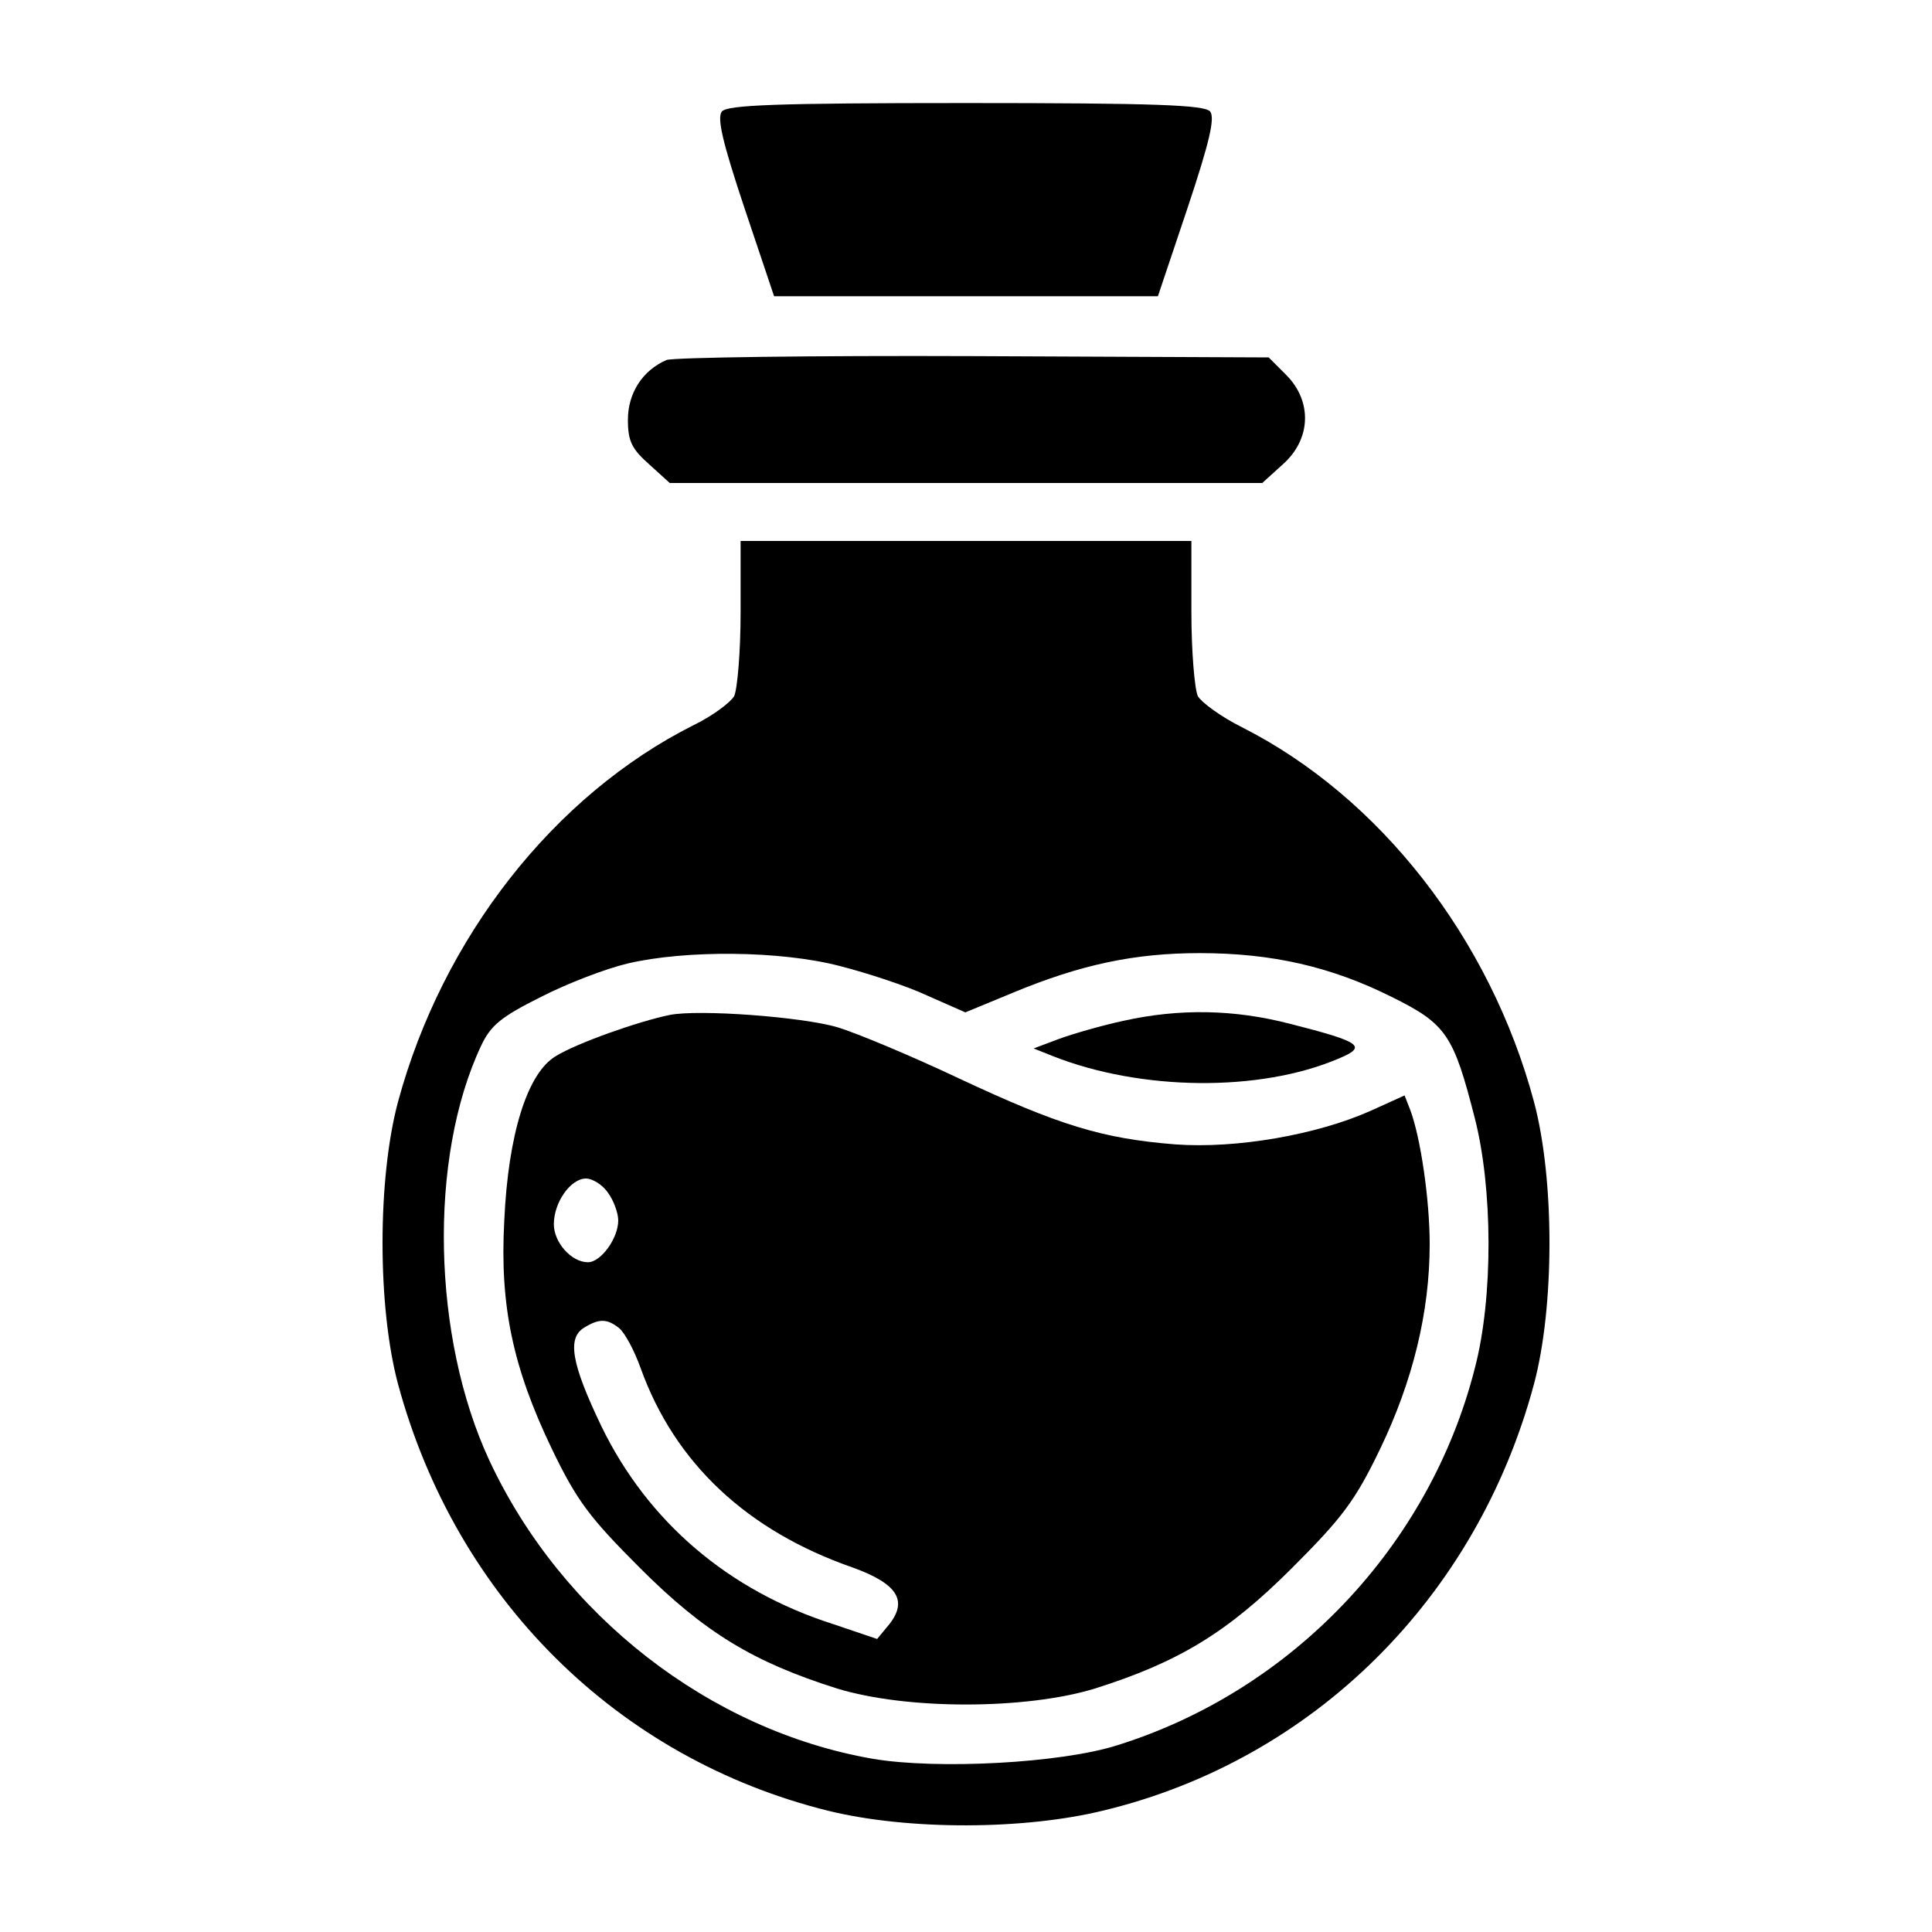 <?xml version="1.0" standalone="no"?>
<!DOCTYPE svg PUBLIC "-//W3C//DTD SVG 20010904//EN"
 "http://www.w3.org/TR/2001/REC-SVG-20010904/DTD/svg10.dtd">
<svg version="1.0" xmlns="http://www.w3.org/2000/svg"
 width="300pt" height="300pt" viewBox="0 0 300 300"
 preserveAspectRatio="xMidYMid meet">
<g transform="translate(0,300) scale(0.1,-0.1)"
 stroke="none">
<path d="M1121 2827 c-8 -10 1 -48 35 -150 l46 -137 298 0 298 0 46 137 c34
102 43 140 35 150 -9 10 -85 13 -379 13 -294 0 -370 -3 -379 -13z"/>
<path d="M1035 2441 c-37 -16 -60 -51 -60 -93 0 -33 6 -45 33 -69 l32 -29 460
0 460 0 32 29 c44 39 46 98 5 139 l-27 27 -458 2 c-251 1 -466 -2 -477 -6z"/>
<path d="M1150 2049 c0 -61 -5 -119 -10 -130 -6 -10 -34 -31 -63 -45 -217
-109 -390 -330 -459 -585 -32 -120 -32 -318 0 -438 90 -333 341 -582 669 -663
123 -30 303 -30 428 1 325 79 578 330 667 662 32 120 32 318 0 438 -68 254
-240 474 -454 582 -32 16 -62 38 -68 48 -5 11 -10 69 -10 130 l0 111 -350 0
-350 0 0 -111z m154 -549 c43 -11 104 -31 136 -46 l59 -26 75 31 c104 43 187
61 289 61 112 0 204 -21 298 -68 85 -42 96 -59 129 -188 28 -109 29 -279 0
-389 -70 -275 -283 -500 -555 -585 -88 -28 -280 -38 -380 -21 -253 44 -483
223 -595 463 -89 191 -95 470 -13 644 15 32 31 45 93 76 41 21 101 44 135 52
90 21 237 20 329 -4z"/>
<path d="M1040 1424 c-49 -10 -145 -44 -177 -64 -44 -26 -74 -121 -80 -256 -7
-131 13 -227 74 -354 39 -81 59 -107 137 -185 100 -100 176 -146 306 -187 108
-33 292 -33 400 0 130 41 206 87 306 187 78 78 98 104 137 185 51 106 77 213
77 318 0 69 -14 165 -30 208 l-9 23 -53 -24 c-83 -37 -208 -59 -303 -52 -114
9 -181 30 -335 102 -74 35 -160 71 -190 80 -55 16 -214 28 -260 19z m-96 -276
c9 -12 16 -32 16 -43 0 -28 -27 -65 -47 -65 -26 0 -53 31 -53 59 0 34 26 71
50 71 10 0 26 -10 34 -22z m17 -210 c9 -7 24 -35 34 -63 53 -147 165 -252 329
-309 69 -25 86 -51 57 -88 l-19 -23 -68 23 c-163 52 -288 159 -360 307 -47 98
-54 138 -26 154 23 14 35 13 53 -1z"/>
<path d="M1745 1415 c-33 -7 -78 -20 -100 -28 l-40 -15 30 -12 c137 -54 321
-56 443 -4 46 19 36 26 -74 54 -88 23 -173 24 -259 5z"/>
</g>
</svg>
